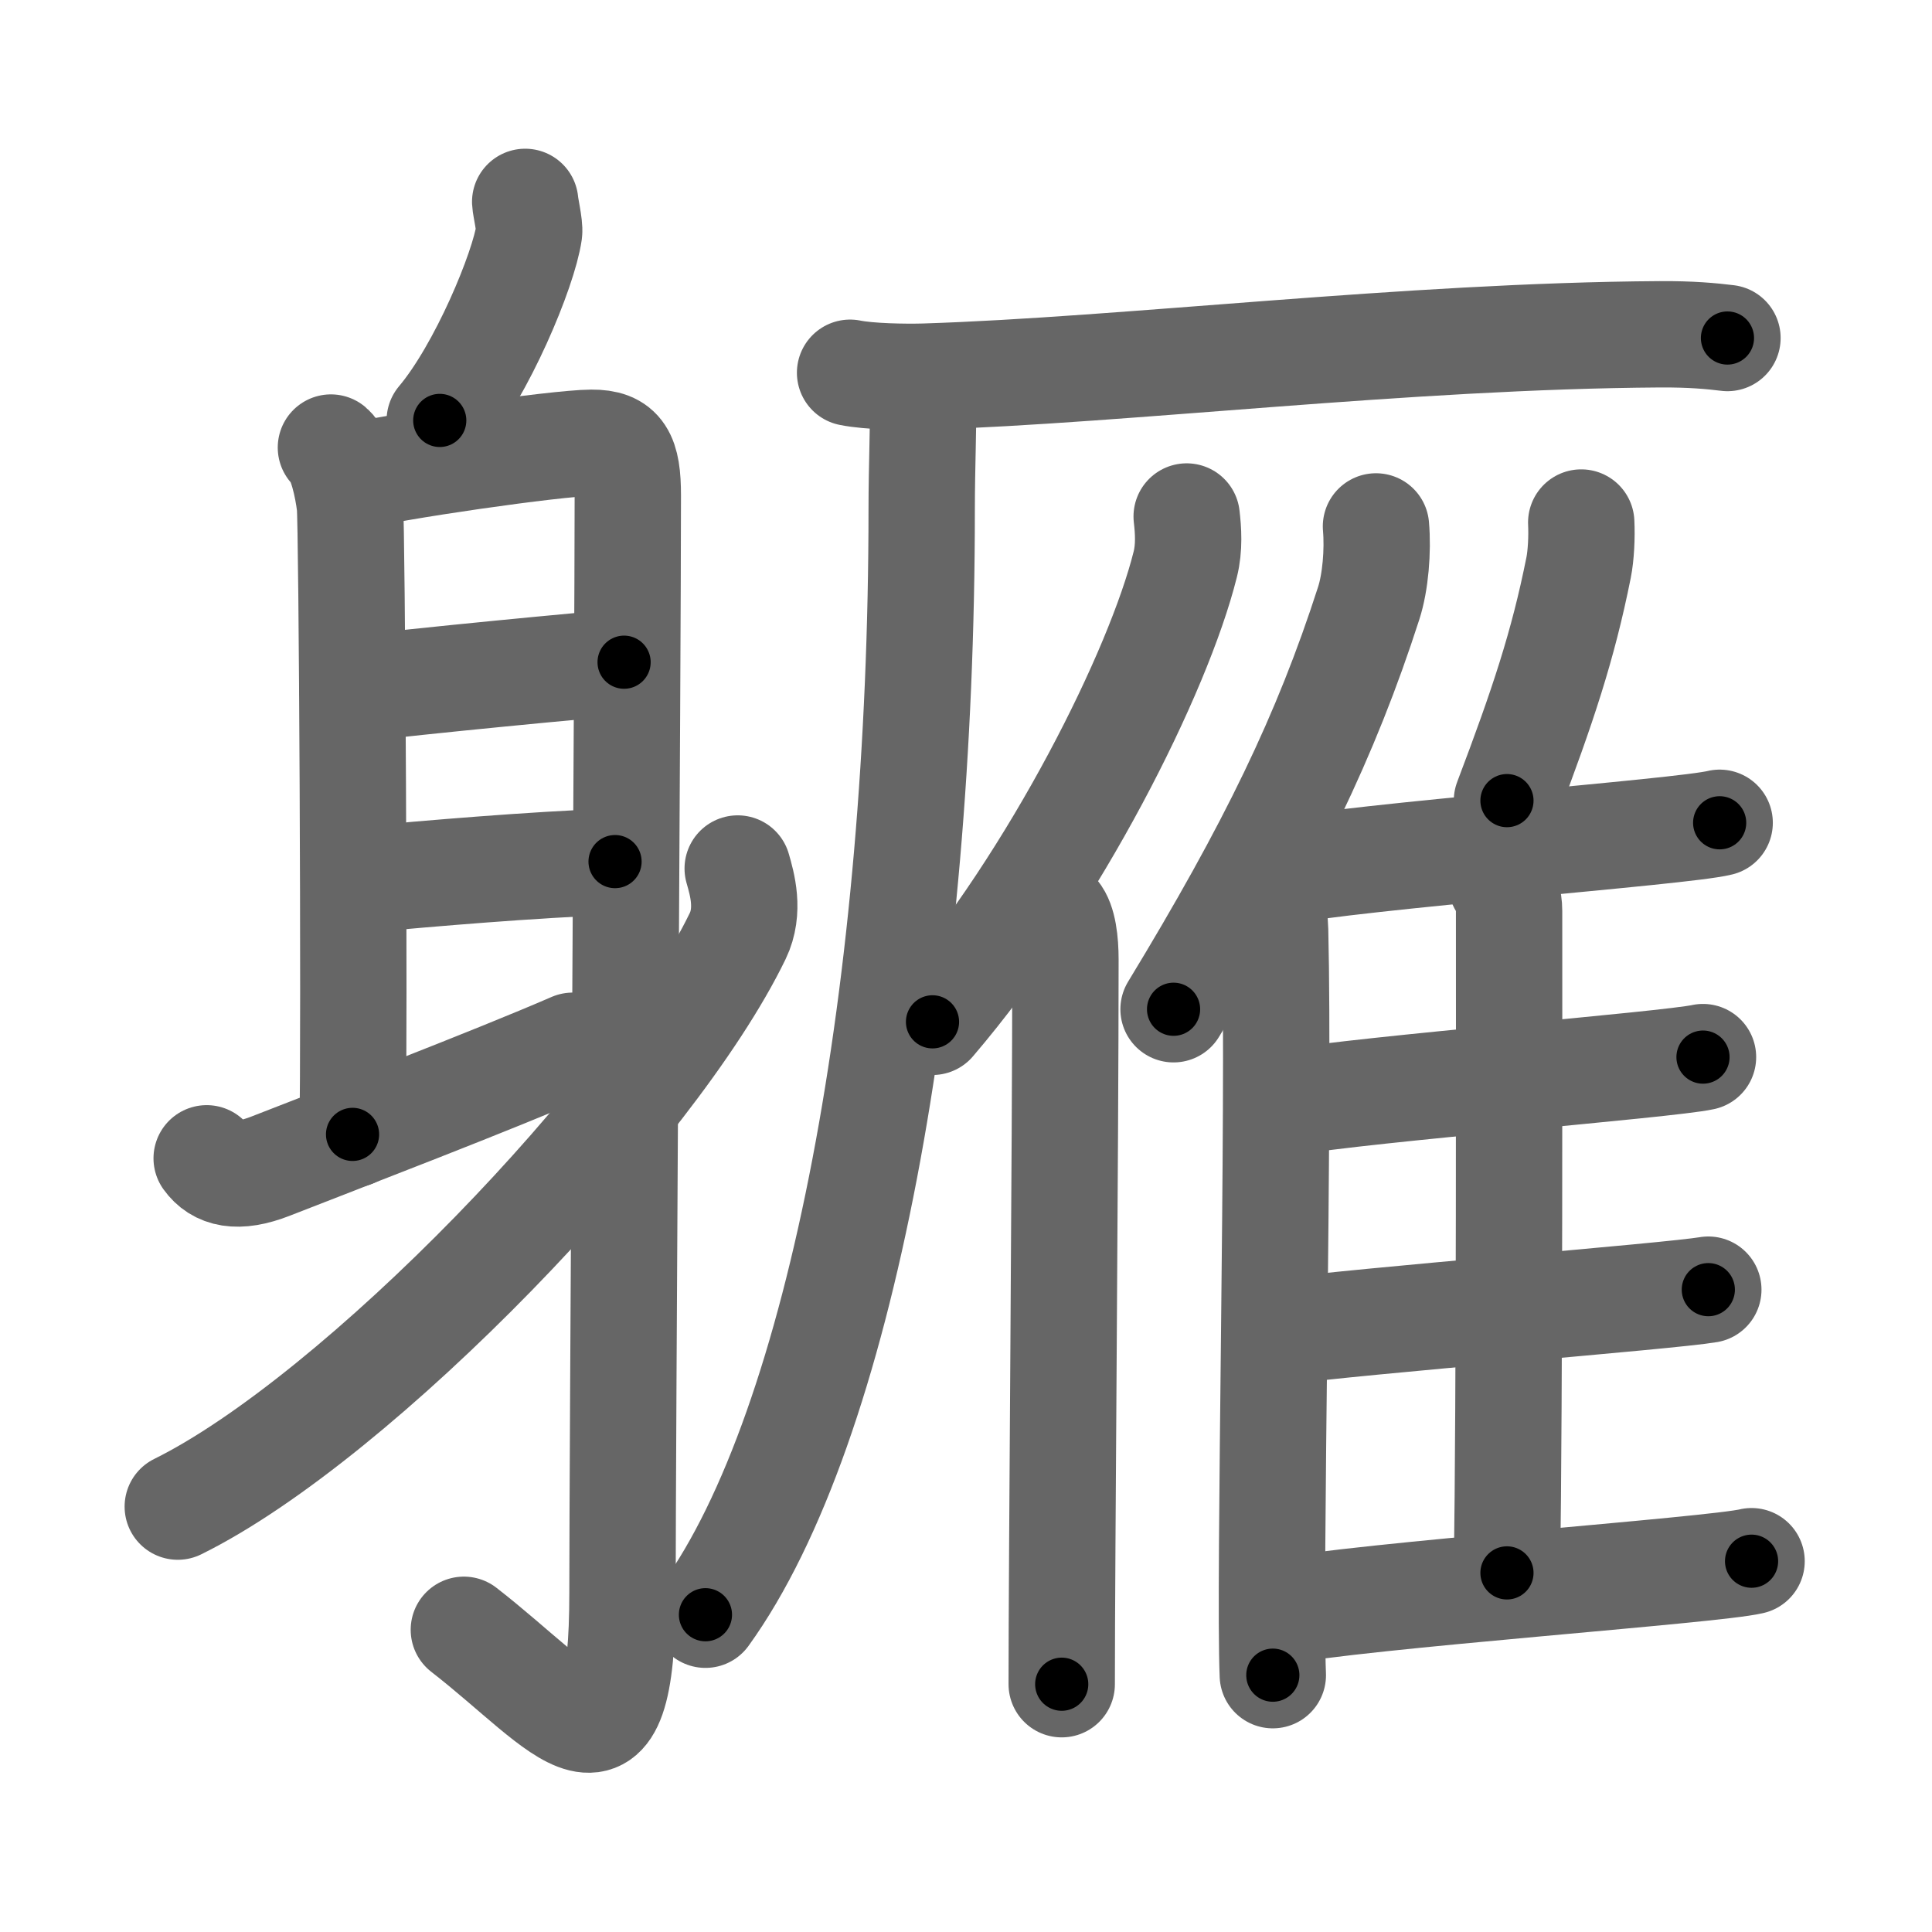 <svg xmlns="http://www.w3.org/2000/svg" viewBox="0 0 109 109" id="8ec5"><g fill="none" stroke="#666" stroke-width="6" stroke-linecap="round" stroke-linejoin="round"><g><g><path d="M29.63,11.39c0.01,0.25,0.27,1.36,0.22,1.72c-0.3,2.1-2.66,7.79-5.04,10.61" /><path d="M18.67,25.25c0.59,0.5,0.95,2.25,1.07,3.25c0.12,1,0.27,29.25,0.15,35.5" /><path d="M19.64,26.96c2.39-0.62,11.76-1.97,13.73-1.98c1.65-0.01,2.05,0.75,2.05,2.97c0,9.17-0.3,53.69-0.3,61.91c0,11.63-3.11,6.63-8.95,2.09" /><path d="M19.88,38.89c3.45-0.44,13.72-1.42,15.33-1.53" /><path d="M20.28,49.64c4.22-0.38,9.52-0.84,14.42-1.03" /><path d="M11.66,65.35c0.63,0.88,1.73,1.18,3.61,0.44c3.84-1.5,12.62-4.87,17.04-6.79" /><path d="M41.62,49c0.25,0.87,0.69,2.38,0,3.81C36.85,62.67,20.19,79.98,10.03,85" /></g><g><g><path d="M47.96,21.03c1.09,0.22,3.1,0.25,4.19,0.22c11.39-0.36,27.2-2.3,41.48-2.39c1.82-0.01,2.92,0.1,3.83,0.21" /><path d="M52.08,22.16C52.11,23.8,52,26.37,52,28.73c0,26.76-4.52,51.73-12.2,62.37" /></g><g><path d="M66.95,29.14c0.09,0.77,0.16,1.75-0.08,2.7c-1.5,6.02-7.28,17.65-14.26,25.81" /><path d="M59.57,51.54c0.42,0.49,0.54,1.59,0.54,2.6c0,10.49-0.21,33.83-0.21,40.88" /></g><g><g><path d="M77.63,29.7c0.12,1.37-0.03,3.16-0.41,4.33c-2.41,7.48-5.48,13.81-11.01,22.91" /><path d="M71.16,48.97c0.43,0.74,0.75,2.37,0.78,3.52c0.25,10.23-0.35,36.7-0.13,42.02" /></g><path d="M89.21,29.48c0.04,0.8-0.01,1.86-0.15,2.55c-0.88,4.4-2.01,7.79-4.04,13.14" /><path d="M71.82,49.24c4.93-0.96,23.08-2.29,25.2-2.82" /><path d="M84.71,49.85c0.24,0.38,0.43,0.9,0.43,1.55c0,6.64,0.03,26.89-0.12,37.34" /><path d="M72.48,62.22c4.66-0.8,21.6-2.14,23.6-2.58" /><path d="M71.92,75.17c4.91-0.67,22.35-2.04,24.46-2.41" /><path d="M71.92,90.96c4.94-0.96,24.79-2.36,26.9-2.88" /></g></g></g></g><g fill="none" stroke="#000" stroke-width="3" stroke-linecap="round" stroke-linejoin="round"><path d="M29.63,11.39c0.01,0.25,0.27,1.36,0.22,1.72c-0.3,2.1-2.66,7.79-5.04,10.61" stroke-dasharray="13.575" stroke-dashoffset="13.575"><animate attributeName="stroke-dashoffset" values="13.575;13.575;0" dur="0.271s" fill="freeze" begin="0s;8ec5.click" /></path><path d="M18.67,25.25c0.59,0.5,0.95,2.25,1.07,3.25c0.12,1,0.27,29.25,0.15,35.5" stroke-dasharray="38.975" stroke-dashoffset="38.975"><animate attributeName="stroke-dashoffset" values="38.975" fill="freeze" begin="8ec5.click" /><animate attributeName="stroke-dashoffset" values="38.975;38.975;0" keyTimes="0;0.41;1" dur="0.661s" fill="freeze" begin="0s;8ec5.click" /></path><path d="M19.64,26.96c2.39-0.62,11.76-1.97,13.73-1.98c1.65-0.01,2.05,0.75,2.05,2.97c0,9.17-0.3,53.69-0.3,61.91c0,11.63-3.11,6.63-8.95,2.09" stroke-dasharray="96.702" stroke-dashoffset="96.702"><animate attributeName="stroke-dashoffset" values="96.702" fill="freeze" begin="8ec5.click" /><animate attributeName="stroke-dashoffset" values="96.702;96.702;0" keyTimes="0;0.476;1" dur="1.388s" fill="freeze" begin="0s;8ec5.click" /></path><path d="M19.88,38.89c3.45-0.44,13.72-1.42,15.33-1.53" stroke-dasharray="15.408" stroke-dashoffset="15.408"><animate attributeName="stroke-dashoffset" values="15.408" fill="freeze" begin="8ec5.click" /><animate attributeName="stroke-dashoffset" values="15.408;15.408;0" keyTimes="0;0.9;1" dur="1.542s" fill="freeze" begin="0s;8ec5.click" /></path><path d="M20.28,49.64c4.22-0.38,9.52-0.84,14.42-1.03" stroke-dasharray="14.459" stroke-dashoffset="14.459"><animate attributeName="stroke-dashoffset" values="14.459" fill="freeze" begin="8ec5.click" /><animate attributeName="stroke-dashoffset" values="14.459;14.459;0" keyTimes="0;0.842;1" dur="1.831s" fill="freeze" begin="0s;8ec5.click" /></path><path d="M11.66,65.35c0.63,0.88,1.73,1.18,3.61,0.44c3.84-1.5,12.62-4.87,17.04-6.79" stroke-dasharray="22.294" stroke-dashoffset="22.294"><animate attributeName="stroke-dashoffset" values="22.294" fill="freeze" begin="8ec5.click" /><animate attributeName="stroke-dashoffset" values="22.294;22.294;0" keyTimes="0;0.891;1" dur="2.054s" fill="freeze" begin="0s;8ec5.click" /></path><path d="M41.62,49c0.25,0.87,0.69,2.38,0,3.81C36.85,62.67,20.19,79.98,10.03,85" stroke-dasharray="49.504" stroke-dashoffset="49.504"><animate attributeName="stroke-dashoffset" values="49.504" fill="freeze" begin="8ec5.click" /><animate attributeName="stroke-dashoffset" values="49.504;49.504;0" keyTimes="0;0.806;1" dur="2.549s" fill="freeze" begin="0s;8ec5.click" /></path><path d="M47.96,21.03c1.09,0.22,3.1,0.25,4.19,0.22c11.39-0.36,27.2-2.3,41.48-2.39c1.82-0.01,2.92,0.1,3.83,0.21" stroke-dasharray="49.598" stroke-dashoffset="49.598"><animate attributeName="stroke-dashoffset" values="49.598" fill="freeze" begin="8ec5.click" /><animate attributeName="stroke-dashoffset" values="49.598;49.598;0" keyTimes="0;0.837;1" dur="3.045s" fill="freeze" begin="0s;8ec5.click" /></path><path d="M52.08,22.16C52.11,23.8,52,26.37,52,28.73c0,26.76-4.52,51.73-12.2,62.37" stroke-dasharray="70.875" stroke-dashoffset="70.875"><animate attributeName="stroke-dashoffset" values="70.875" fill="freeze" begin="8ec5.click" /><animate attributeName="stroke-dashoffset" values="70.875;70.875;0" keyTimes="0;0.851;1" dur="3.578s" fill="freeze" begin="0s;8ec5.click" /></path><path d="M66.95,29.14c0.09,0.77,0.16,1.75-0.08,2.7c-1.5,6.02-7.28,17.65-14.26,25.81" stroke-dasharray="32.4" stroke-dashoffset="32.4"><animate attributeName="stroke-dashoffset" values="32.4" fill="freeze" begin="8ec5.click" /><animate attributeName="stroke-dashoffset" values="32.4;32.4;0" keyTimes="0;0.917;1" dur="3.902s" fill="freeze" begin="0s;8ec5.click" /></path><path d="M59.57,51.54c0.42,0.49,0.54,1.59,0.54,2.6c0,10.49-0.21,33.83-0.21,40.88" stroke-dasharray="43.58" stroke-dashoffset="43.58"><animate attributeName="stroke-dashoffset" values="43.58" fill="freeze" begin="8ec5.click" /><animate attributeName="stroke-dashoffset" values="43.58;43.58;0" keyTimes="0;0.899;1" dur="4.338s" fill="freeze" begin="0s;8ec5.click" /></path><path d="M77.63,29.7c0.12,1.37-0.03,3.16-0.41,4.33c-2.41,7.48-5.48,13.81-11.01,22.91" stroke-dasharray="29.857" stroke-dashoffset="29.857"><animate attributeName="stroke-dashoffset" values="29.857" fill="freeze" begin="8ec5.click" /><animate attributeName="stroke-dashoffset" values="29.857;29.857;0" keyTimes="0;0.936;1" dur="4.637s" fill="freeze" begin="0s;8ec5.click" /></path><path d="M71.16,48.97c0.43,0.74,0.75,2.37,0.78,3.52c0.25,10.23-0.35,36.7-0.13,42.02" stroke-dasharray="45.655" stroke-dashoffset="45.655"><animate attributeName="stroke-dashoffset" values="45.655" fill="freeze" begin="8ec5.click" /><animate attributeName="stroke-dashoffset" values="45.655;45.655;0" keyTimes="0;0.91;1" dur="5.094s" fill="freeze" begin="0s;8ec5.click" /></path><path d="M89.21,29.48c0.04,0.8-0.01,1.86-0.15,2.55c-0.88,4.4-2.01,7.79-4.04,13.14" stroke-dasharray="16.326" stroke-dashoffset="16.326"><animate attributeName="stroke-dashoffset" values="16.326" fill="freeze" begin="8ec5.click" /><animate attributeName="stroke-dashoffset" values="16.326;16.326;0" keyTimes="0;0.969;1" dur="5.257s" fill="freeze" begin="0s;8ec5.click" /></path><path d="M71.82,49.24c4.93-0.96,23.08-2.29,25.2-2.82" stroke-dasharray="25.365" stroke-dashoffset="25.365"><animate attributeName="stroke-dashoffset" values="25.365" fill="freeze" begin="8ec5.click" /><animate attributeName="stroke-dashoffset" values="25.365;25.365;0" keyTimes="0;0.954;1" dur="5.511s" fill="freeze" begin="0s;8ec5.click" /></path><path d="M84.71,49.85c0.24,0.38,0.43,0.9,0.43,1.55c0,6.64,0.03,26.89-0.12,37.34" stroke-dasharray="38.972" stroke-dashoffset="38.972"><animate attributeName="stroke-dashoffset" values="38.972" fill="freeze" begin="8ec5.click" /><animate attributeName="stroke-dashoffset" values="38.972;38.972;0" keyTimes="0;0.934;1" dur="5.901s" fill="freeze" begin="0s;8ec5.click" /></path><path d="M72.48,62.22c4.66-0.8,21.6-2.14,23.6-2.58" stroke-dasharray="23.745" stroke-dashoffset="23.745"><animate attributeName="stroke-dashoffset" values="23.745" fill="freeze" begin="8ec5.click" /><animate attributeName="stroke-dashoffset" values="23.745;23.745;0" keyTimes="0;0.961;1" dur="6.138s" fill="freeze" begin="0s;8ec5.click" /></path><path d="M71.92,75.17c4.91-0.67,22.35-2.04,24.46-2.41" stroke-dasharray="24.581" stroke-dashoffset="24.581"><animate attributeName="stroke-dashoffset" values="24.581" fill="freeze" begin="8ec5.click" /><animate attributeName="stroke-dashoffset" values="24.581;24.581;0" keyTimes="0;0.961;1" dur="6.384s" fill="freeze" begin="0s;8ec5.click" /></path><path d="M71.92,90.96c4.94-0.96,24.79-2.36,26.9-2.88" stroke-dasharray="27.061" stroke-dashoffset="27.061"><animate attributeName="stroke-dashoffset" values="27.061" fill="freeze" begin="8ec5.click" /><animate attributeName="stroke-dashoffset" values="27.061;27.061;0" keyTimes="0;0.959;1" dur="6.655s" fill="freeze" begin="0s;8ec5.click" /></path></g></svg>
